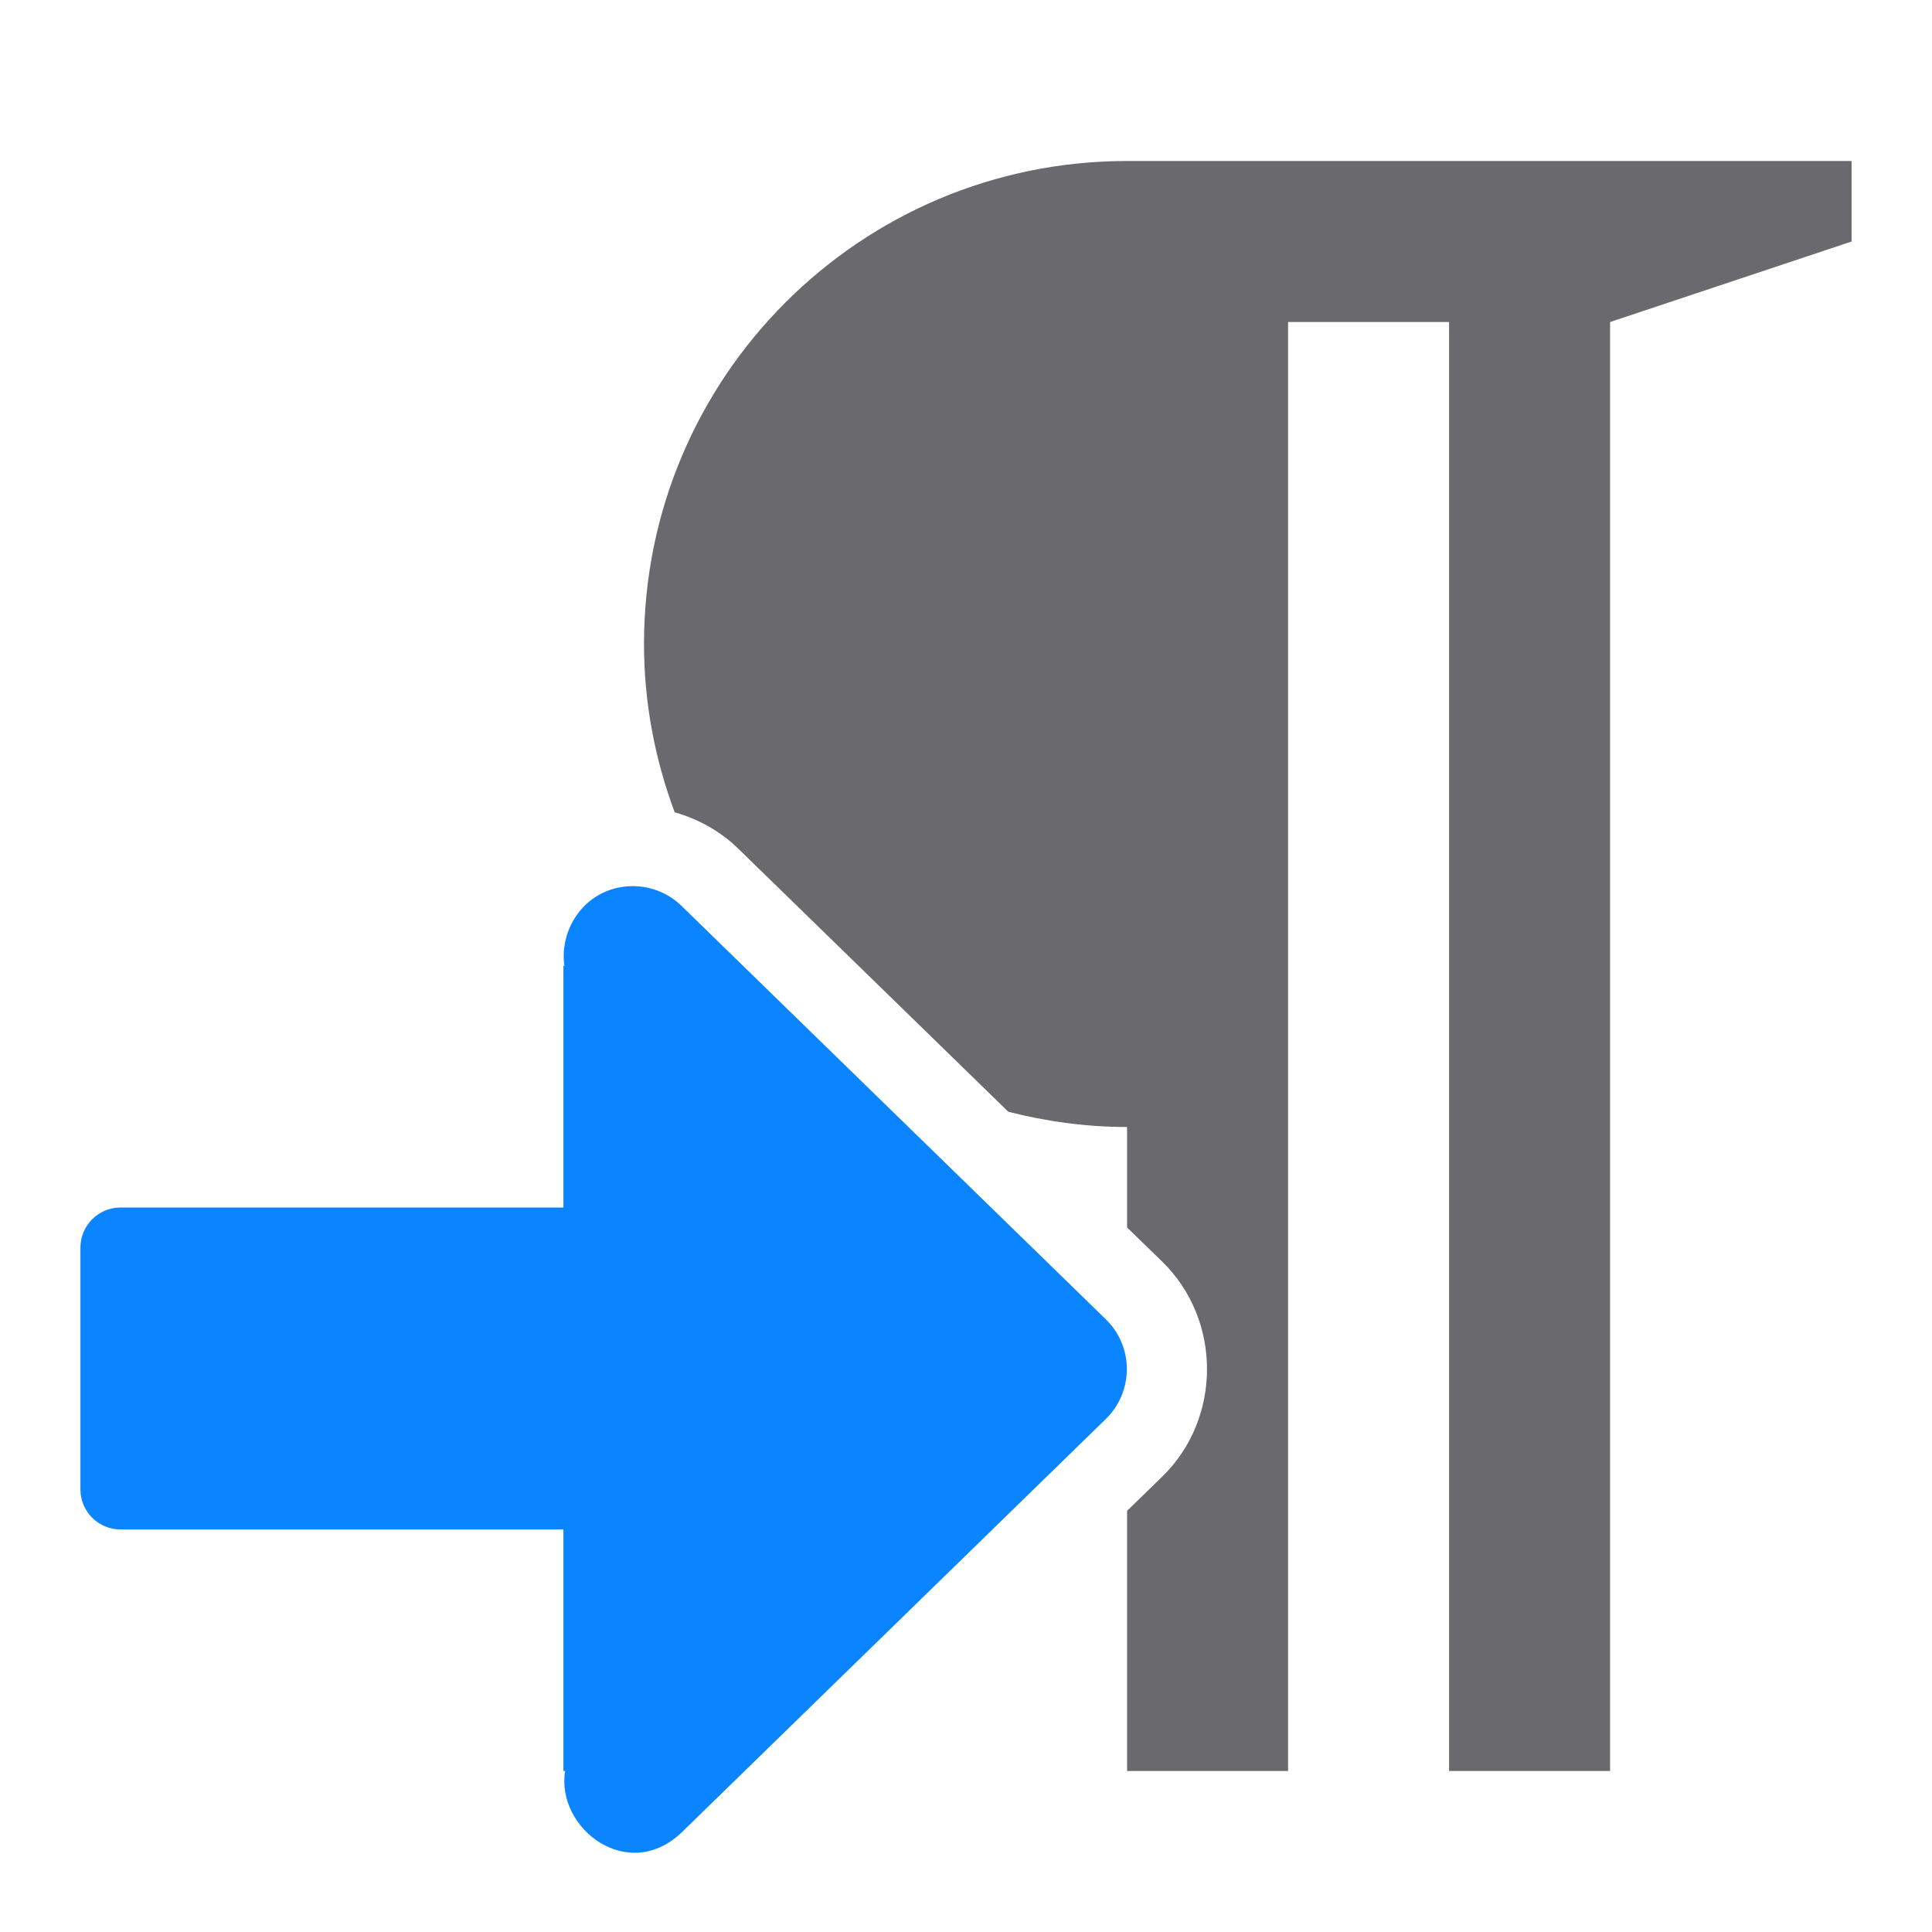 <svg viewBox="0 0 24 24" xmlns="http://www.w3.org/2000/svg"><path d="m14 2c-3.314 0-6 2.686-6 6 0 .736.138 1.438.381 2.09.301.087.581.242.807.469l3.338 3.252c.473.12.965.189 1.475.189v1.248l.436.424.002.002c.74.723.74 1.945 0 2.668l-.002.002-.436.424v3.232h2v-18h2v18h2v-18l3-1v-1z" fill="#69696e"/><path d="m7.855 11.008c-.566.006-.912.512-.844.992h-.012v3h-5.5c-.277 0-.5.223-.5.5v1.508 1.492c0 .277.223.5.5.5h5.5v3h.021c-.116.715.787 1.408 1.457.754l5.26-5.127c.348-.34.348-.899 0-1.238l-5.26-5.125c-.165-.166-.389-.258-.623-.256z" fill="#0a84ff" fill-rule="evenodd" stroke-width=".856"/></svg>